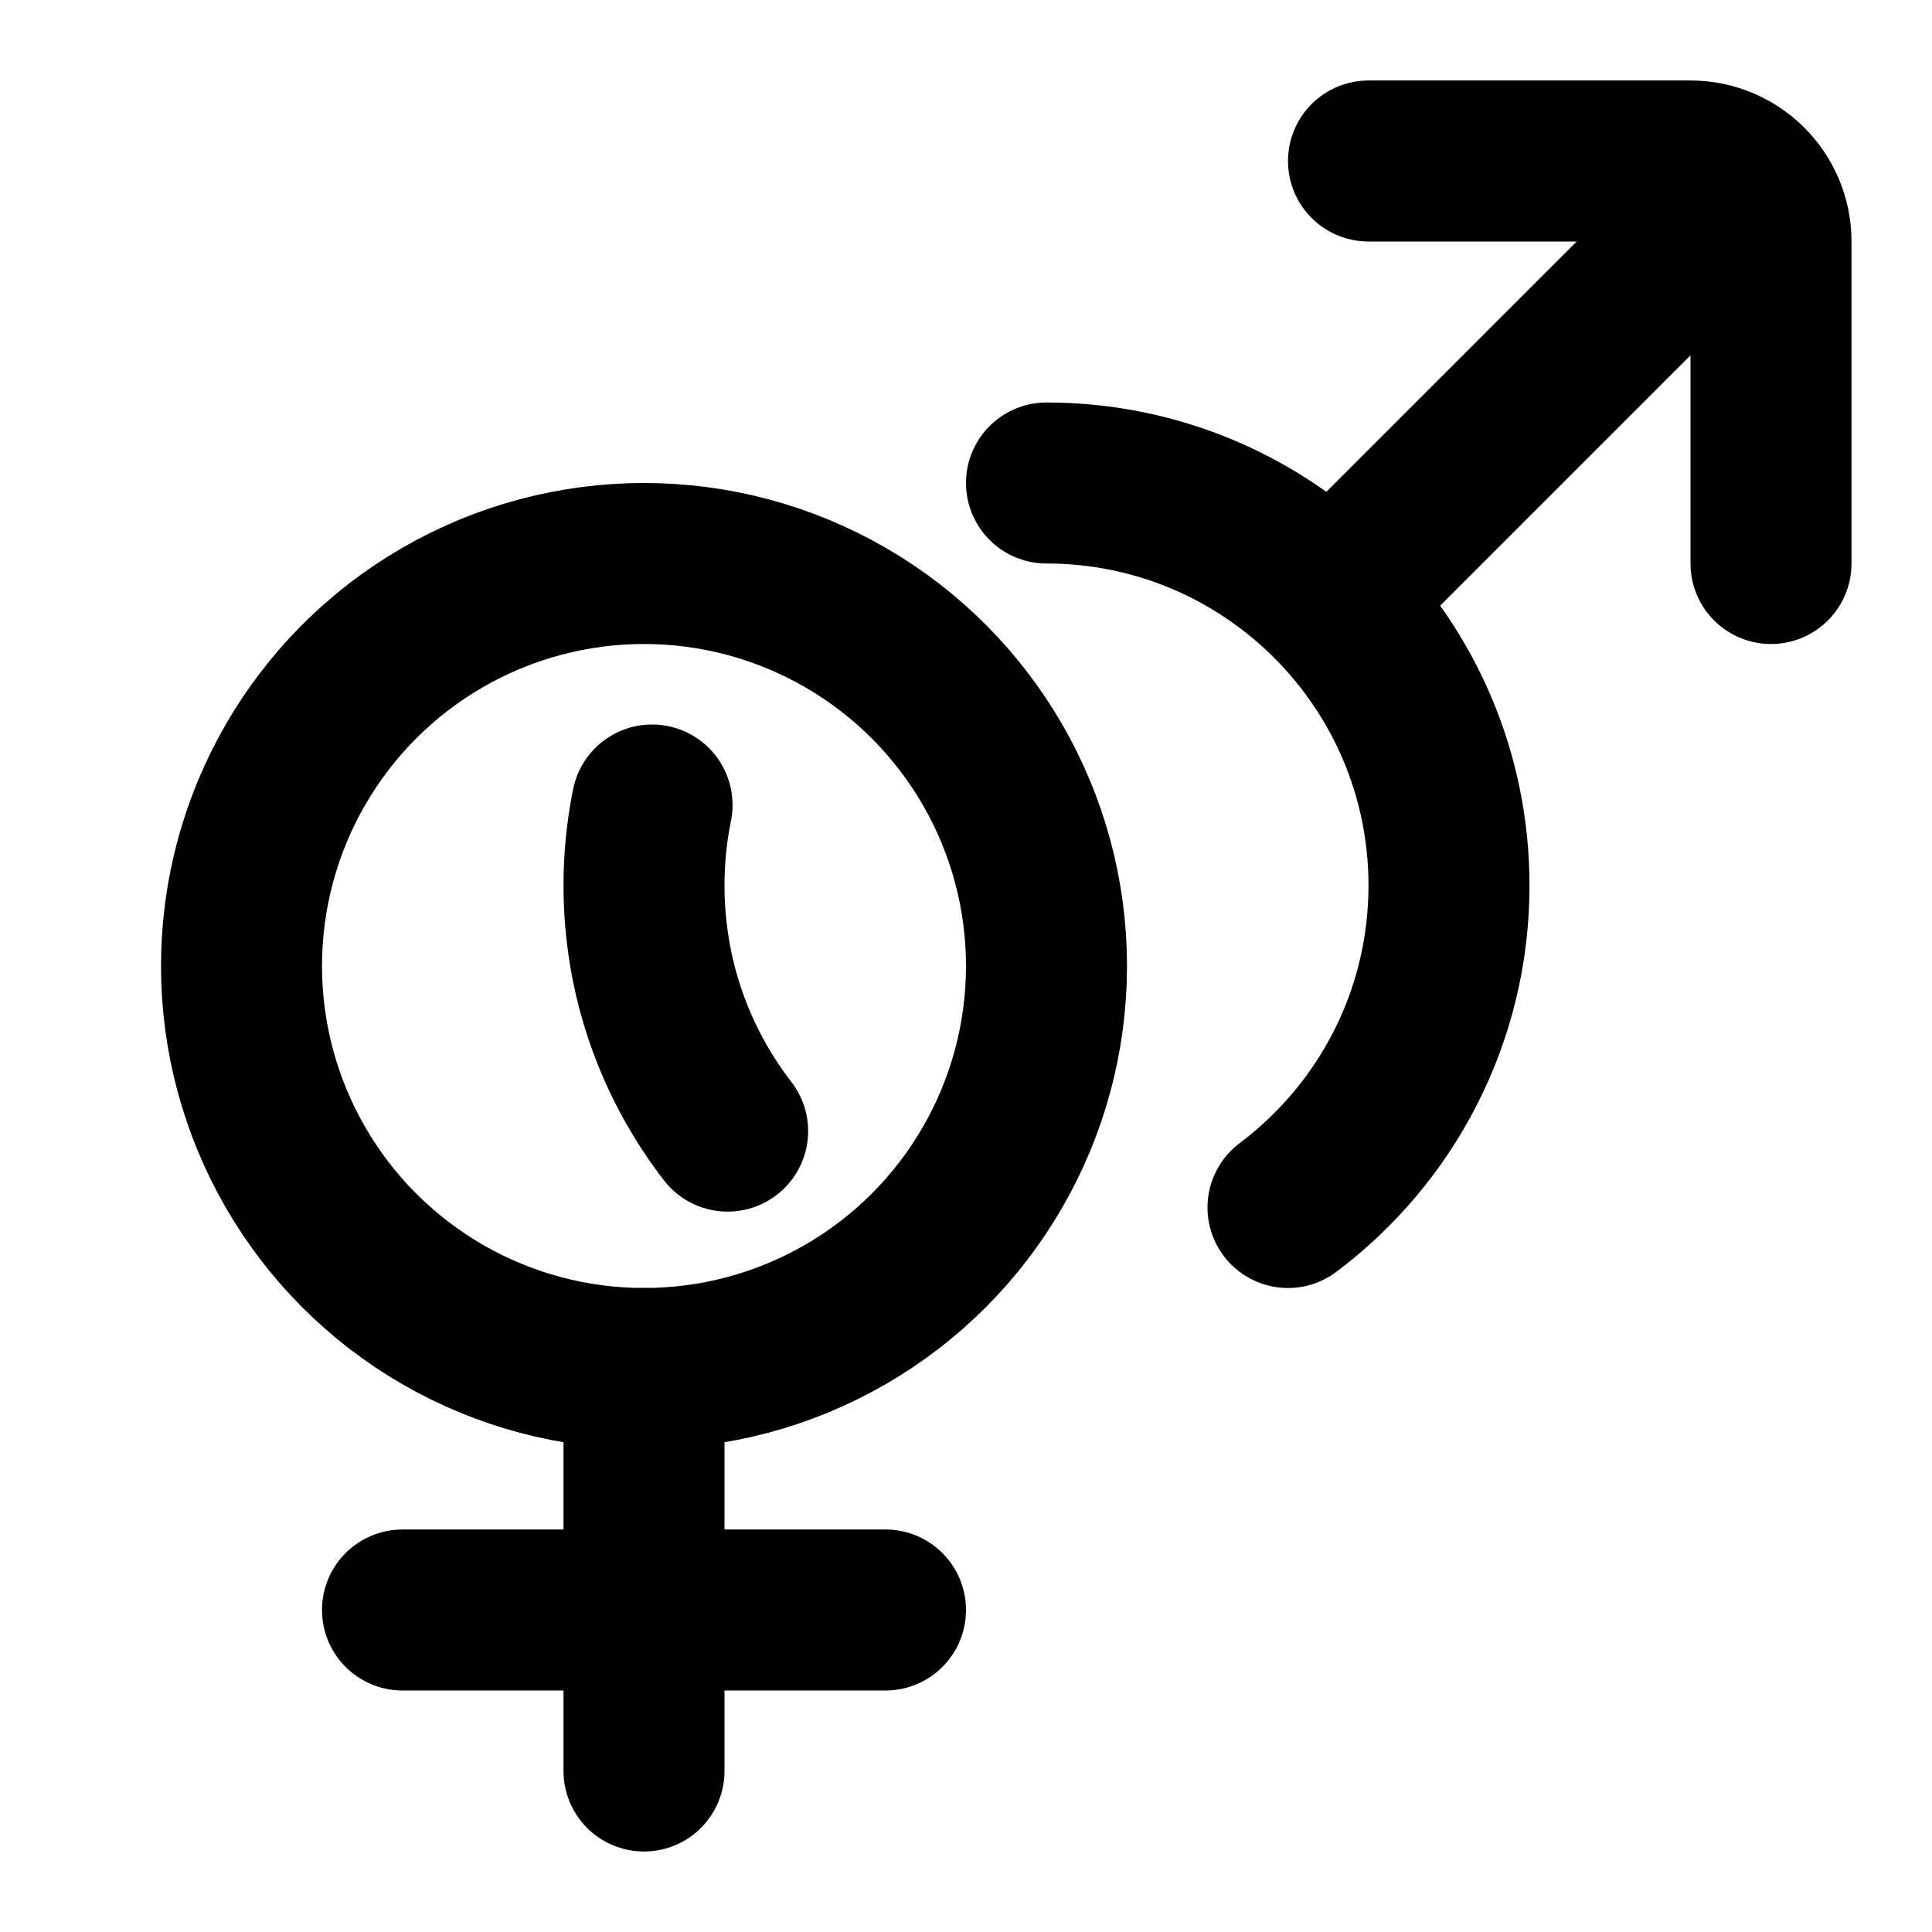 <svg xmlns="http://www.w3.org/2000/svg"
  width="24"
  height="24"
  viewBox="0 0 24 24"
  fill="none"
  stroke="currentColor"
  stroke-width="2"
  stroke-linecap="round"
  stroke-linejoin="round">
  <circle cx="8" cy="12" r="5" />
  <path d="M13 6C15.761 6 18 8.239 18 11C18 12.636 17.214 14.088 16 15M9.039 14.051C8.387 13.207 8 12.149 8 11C8 10.658 8.034 10.323 8.1 10"/>
  <path d="M8 17V22" />
  <path d="M5 20H11" />
  <path d="M17 7L21 3" stroke-linecap="square"/>
  <path d="M17 2H21C21.552 2 22 2.448 22 3V7" />
</svg>
